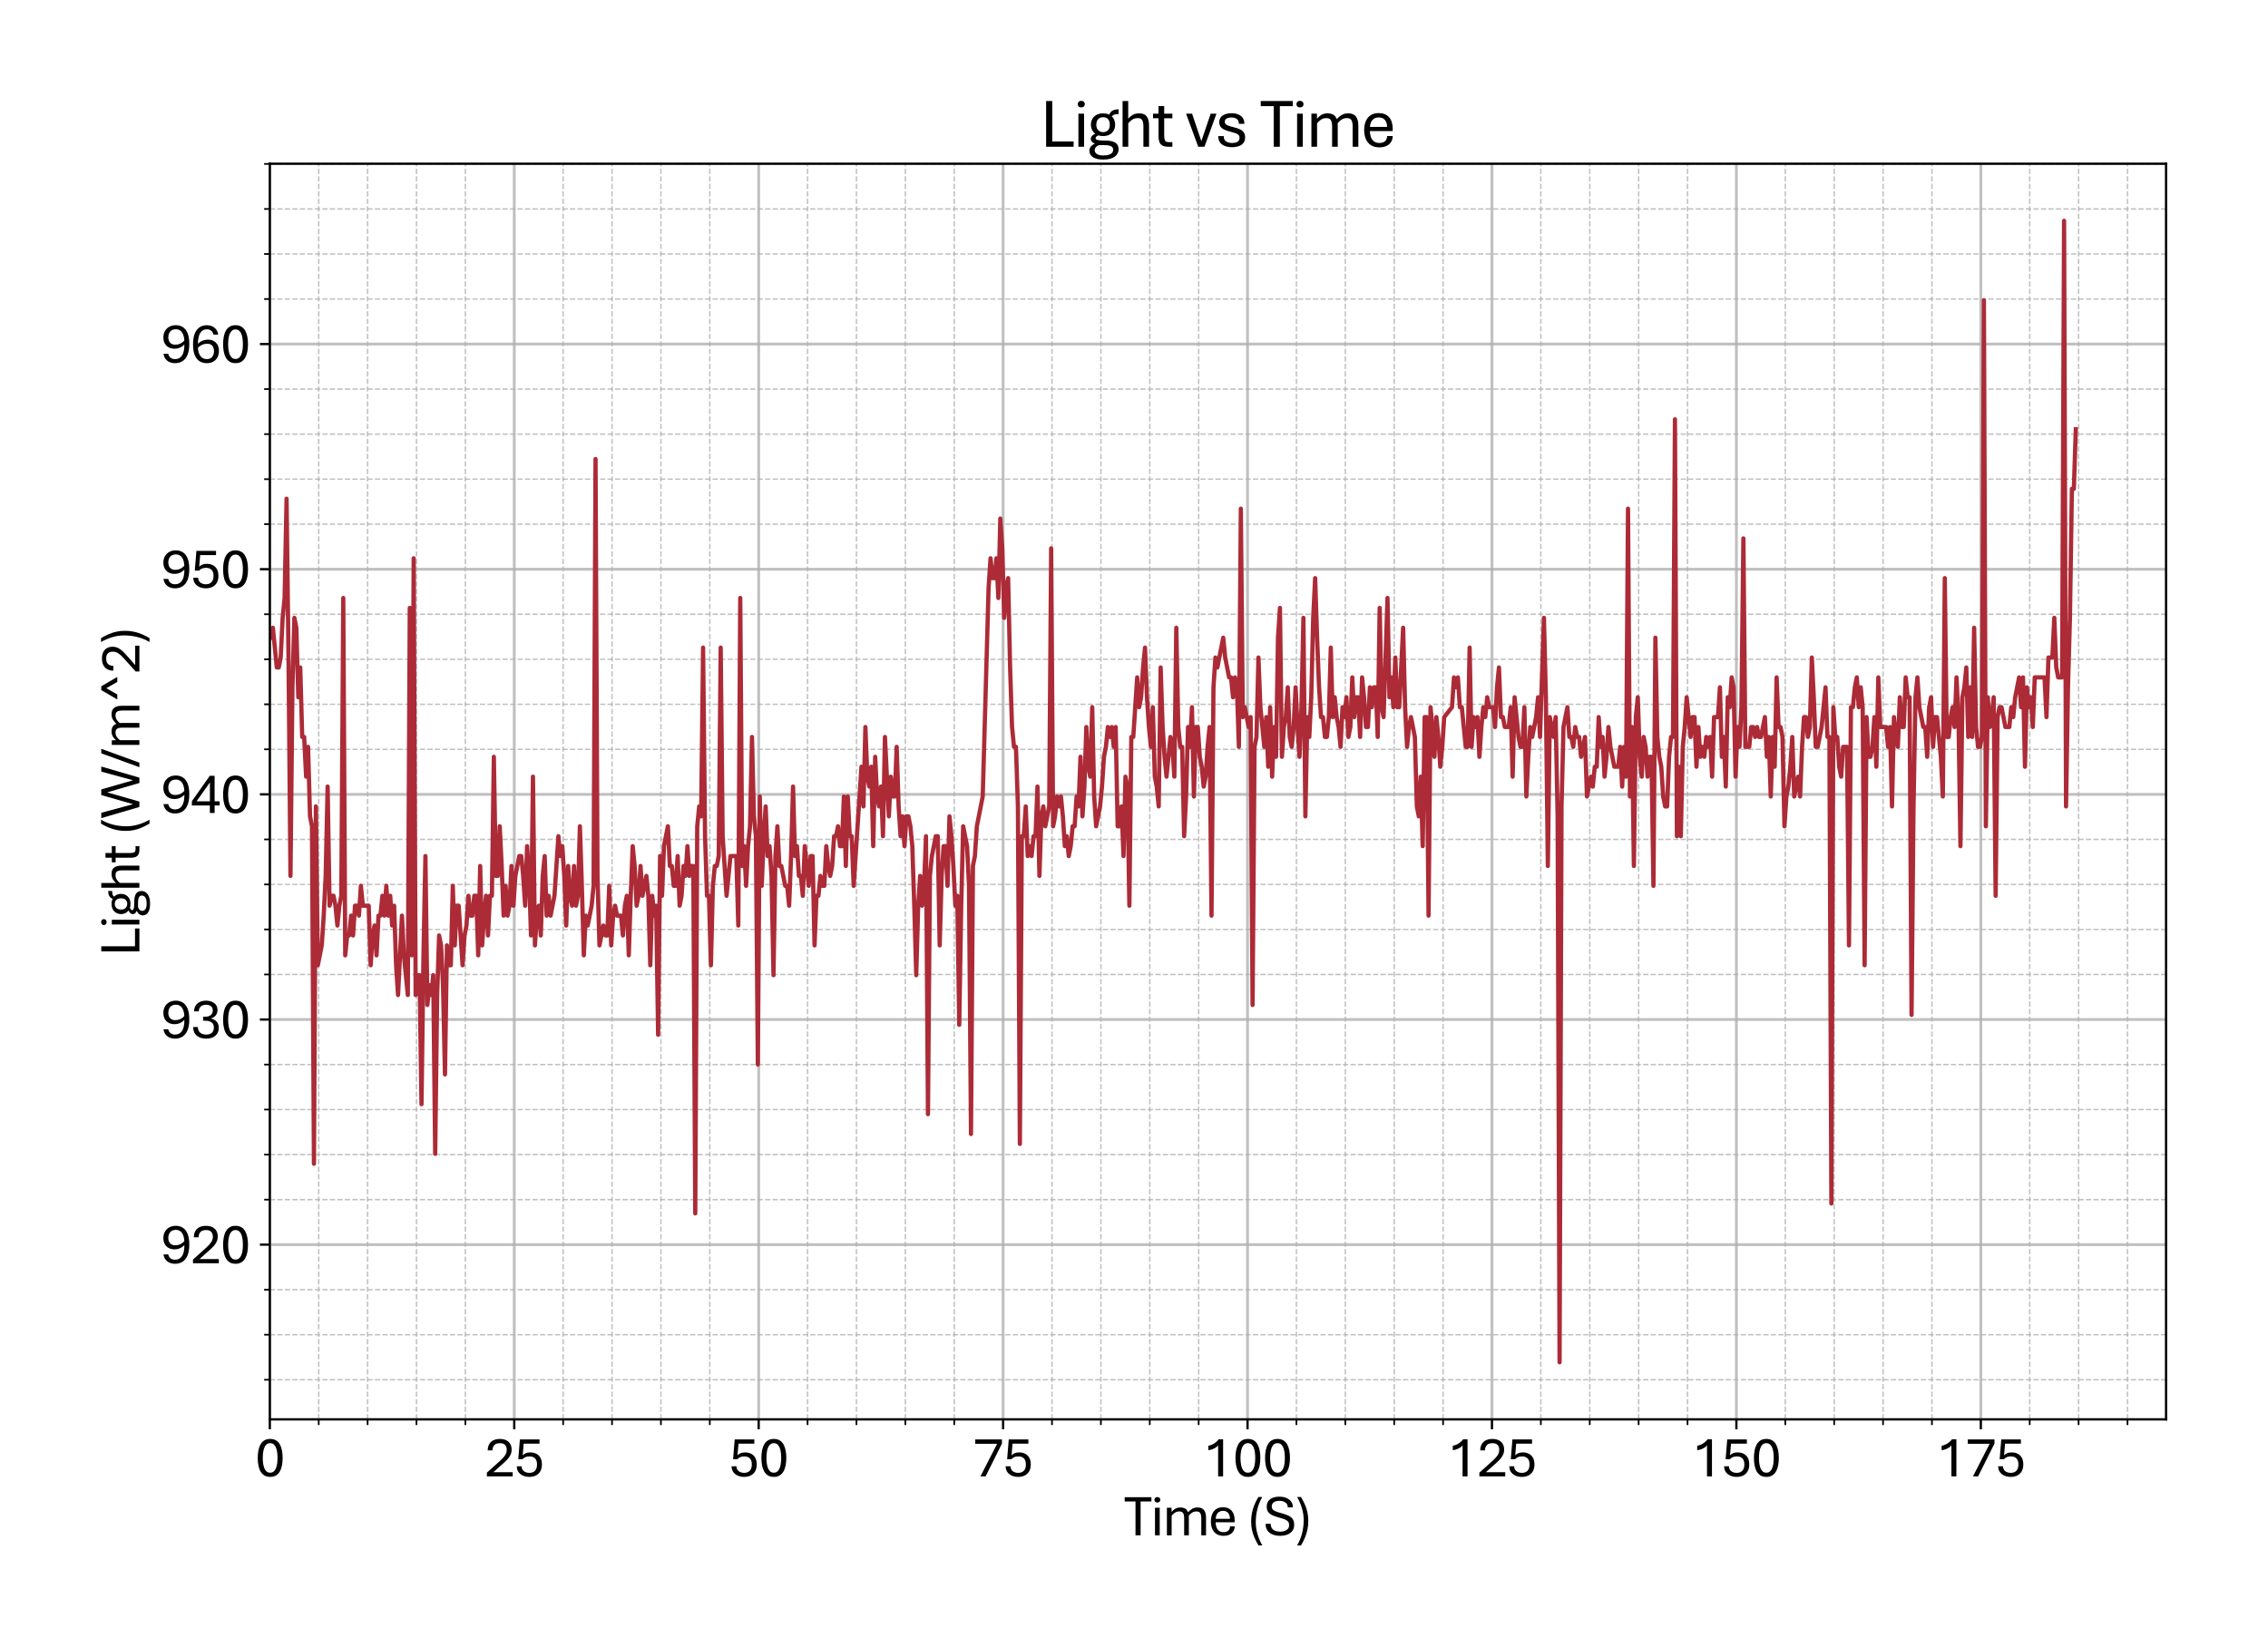 <?xml version="1.0" encoding="utf-8" standalone="no"?>
<!DOCTYPE svg PUBLIC "-//W3C//DTD SVG 1.1//EN"
  "http://www.w3.org/Graphics/SVG/1.1/DTD/svg11.dtd">
<svg xmlns:xlink="http://www.w3.org/1999/xlink" width="800.881pt" height="581.831pt" viewBox="0 0 800.881 581.831" xmlns="http://www.w3.org/2000/svg" version="1.1">
 <defs>
  <style type="text/css">*{stroke-linejoin: round; stroke-linecap: butt}</style>
 </defs>
 <g id="figure_1">
  <g id="patch_1">
   <path d="M 0 581.831 
L 800.881 581.831 
L 800.881 0 
L 0 0 
z
" style="fill: #ffffff"/>
  </g>
  <g id="axes_1">
   <g id="patch_2">
    <path d="M 95.281 501.353 
L 764.881 501.353 
L 764.881 57.833 
L 95.281 57.833 
z
" style="fill: #ffffff"/>
   </g>
   <g id="matplotlib.axis_1">
    <g id="xtick_1">
     <g id="line2d_1">
      <path d="M 95.281 501.353 
L 95.281 57.833 
" clip-path="url(#p219fffa0f5)" style="fill: none; stroke: #b0b0b0; stroke-opacity: 0.8; stroke-linecap: square"/>
     </g>
     <g id="line2d_2">
      <defs>
       <path id="m0329cfe0a5" d="M 0 0 
L 0 3.5 
" style="stroke: #000000; stroke-width: 0.8"/>
      </defs>
      <g>
       <use xlink:href="#m0329cfe0a5" x="95.281" y="501.353" style="stroke: #000000; stroke-width: 0.8"/>
      </g>
     </g>
     <g id="text_1">
      <!-- 0 -->
      <g transform="translate(90.052 521.496) scale(0.2 -0.2)">
       <defs>
        <path id="AptosDisplay-30" d="M 1672 -56 
Q 1291 -56 1028 105 
Q 766 266 605 552 
Q 444 838 372 1216 
Q 300 1594 300 2031 
Q 300 2475 372 2856 
Q 444 3238 605 3525 
Q 766 3813 1028 3973 
Q 1291 4134 1672 4134 
Q 2053 4134 2317 3975 
Q 2581 3816 2742 3527 
Q 2903 3238 2975 2858 
Q 3047 2478 3047 2038 
Q 3047 1597 2975 1217 
Q 2903 838 2742 552 
Q 2581 266 2318 105 
Q 2056 -56 1672 -56 
z
M 1672 409 
Q 1916 409 2073 550 
Q 2231 691 2322 925 
Q 2413 1159 2448 1448 
Q 2484 1738 2484 2038 
Q 2484 2338 2448 2628 
Q 2413 2919 2322 3153 
Q 2231 3388 2073 3527 
Q 1916 3666 1669 3666 
Q 1428 3666 1268 3527 
Q 1109 3388 1020 3153 
Q 931 2919 893 2628 
Q 856 2338 856 2038 
Q 856 1741 893 1450 
Q 931 1159 1020 925 
Q 1109 691 1268 550 
Q 1428 409 1672 409 
z
" transform="scale(0.016)"/>
       </defs>
       <use xlink:href="#AptosDisplay-30"/>
      </g>
     </g>
    </g>
    <g id="xtick_2">
     <g id="line2d_3">
      <path d="M 181.594 501.353 
L 181.594 57.833 
" clip-path="url(#p219fffa0f5)" style="fill: none; stroke: #b0b0b0; stroke-opacity: 0.8; stroke-linecap: square"/>
     </g>
     <g id="line2d_4">
      <g>
       <use xlink:href="#m0329cfe0a5" x="181.594" y="501.353" style="stroke: #000000; stroke-width: 0.8"/>
      </g>
     </g>
     <g id="text_2">
      <!-- 25 -->
      <g transform="translate(171.135 521.496) scale(0.2 -0.2)">
       <defs>
        <path id="AptosDisplay-32" d="M 247 0 
L 247 413 
L 1725 1741 
Q 2100 2081 2269 2351 
Q 2438 2622 2438 2938 
Q 2438 3256 2263 3461 
Q 2088 3666 1691 3666 
Q 1247 3666 1055 3439 
Q 863 3213 863 2869 
L 341 2869 
Q 341 3250 491 3534 
Q 641 3819 941 3975 
Q 1241 4131 1691 4131 
Q 2103 4131 2390 3986 
Q 2678 3841 2828 3578 
Q 2978 3316 2978 2959 
Q 2978 2638 2853 2375 
Q 2728 2113 2517 1883 
Q 2306 1653 2044 1425 
L 959 463 
L 3097 463 
L 3097 0 
L 247 0 
z
" transform="scale(0.016)"/>
        <path id="AptosDisplay-35" d="M 1669 -56 
Q 1278 -56 964 83 
Q 650 222 465 483 
Q 281 744 281 1113 
L 816 1113 
Q 816 778 1055 584 
Q 1294 391 1669 391 
Q 2069 391 2291 625 
Q 2513 859 2513 1319 
Q 2513 1772 2291 1989 
Q 2069 2206 1697 2206 
Q 1409 2206 1223 2123 
Q 1038 2041 916 1894 
L 444 1894 
L 622 4078 
L 2788 4078 
L 2788 3613 
L 1041 3613 
L 931 2322 
Q 1044 2453 1251 2550 
Q 1459 2647 1775 2647 
Q 2131 2647 2420 2506 
Q 2709 2366 2881 2072 
Q 3053 1778 3053 1319 
Q 3053 863 2875 558 
Q 2697 253 2384 98 
Q 2072 -56 1669 -56 
z
" transform="scale(0.016)"/>
       </defs>
       <use xlink:href="#AptosDisplay-32"/>
       <use xlink:href="#AptosDisplay-35" x="52.295"/>
      </g>
     </g>
    </g>
    <g id="xtick_3">
     <g id="line2d_5">
      <path d="M 267.907 501.353 
L 267.907 57.833 
" clip-path="url(#p219fffa0f5)" style="fill: none; stroke: #b0b0b0; stroke-opacity: 0.8; stroke-linecap: square"/>
     </g>
     <g id="line2d_6">
      <g>
       <use xlink:href="#m0329cfe0a5" x="267.907" y="501.353" style="stroke: #000000; stroke-width: 0.8"/>
      </g>
     </g>
     <g id="text_3">
      <!-- 50 -->
      <g transform="translate(257.448 521.496) scale(0.2 -0.2)">
       <use xlink:href="#AptosDisplay-35"/>
       <use xlink:href="#AptosDisplay-30" x="52.295"/>
      </g>
     </g>
    </g>
    <g id="xtick_4">
     <g id="line2d_7">
      <path d="M 354.221 501.353 
L 354.221 57.833 
" clip-path="url(#p219fffa0f5)" style="fill: none; stroke: #b0b0b0; stroke-opacity: 0.8; stroke-linecap: square"/>
     </g>
     <g id="line2d_8">
      <g>
       <use xlink:href="#m0329cfe0a5" x="354.221" y="501.353" style="stroke: #000000; stroke-width: 0.8"/>
      </g>
     </g>
     <g id="text_4">
      <!-- 75 -->
      <g transform="translate(343.761 521.496) scale(0.2 -0.2)">
       <defs>
        <path id="AptosDisplay-37" d="M 766 0 
L 2609 3600 
L 194 3600 
L 194 4078 
L 3141 4078 
L 3141 3622 
L 1334 0 
L 766 0 
z
" transform="scale(0.016)"/>
       </defs>
       <use xlink:href="#AptosDisplay-37"/>
       <use xlink:href="#AptosDisplay-35" x="52.295"/>
      </g>
     </g>
    </g>
    <g id="xtick_5">
     <g id="line2d_9">
      <path d="M 440.534 501.353 
L 440.534 57.833 
" clip-path="url(#p219fffa0f5)" style="fill: none; stroke: #b0b0b0; stroke-opacity: 0.8; stroke-linecap: square"/>
     </g>
     <g id="line2d_10">
      <g>
       <use xlink:href="#m0329cfe0a5" x="440.534" y="501.353" style="stroke: #000000; stroke-width: 0.8"/>
      </g>
     </g>
     <g id="text_5">
      <!-- 100 -->
      <g transform="translate(424.845 521.496) scale(0.2 -0.2)">
       <defs>
        <path id="AptosDisplay-31" d="M 1659 0 
L 1659 3425 
Q 1575 3309 1420 3201 
Q 1266 3094 1052 3009 
Q 838 2925 578 2888 
L 578 3381 
Q 834 3425 1057 3540 
Q 1281 3656 1453 3806 
Q 1625 3956 1719 4094 
L 2206 4094 
L 2206 0 
L 1659 0 
z
" transform="scale(0.016)"/>
       </defs>
       <use xlink:href="#AptosDisplay-31"/>
       <use xlink:href="#AptosDisplay-30" x="52.295"/>
       <use xlink:href="#AptosDisplay-30" x="104.59"/>
      </g>
     </g>
    </g>
    <g id="xtick_6">
     <g id="line2d_11">
      <path d="M 526.847 501.353 
L 526.847 57.833 
" clip-path="url(#p219fffa0f5)" style="fill: none; stroke: #b0b0b0; stroke-opacity: 0.8; stroke-linecap: square"/>
     </g>
     <g id="line2d_12">
      <g>
       <use xlink:href="#m0329cfe0a5" x="526.847" y="501.353" style="stroke: #000000; stroke-width: 0.8"/>
      </g>
     </g>
     <g id="text_6">
      <!-- 125 -->
      <g transform="translate(511.158 521.496) scale(0.2 -0.2)">
       <use xlink:href="#AptosDisplay-31"/>
       <use xlink:href="#AptosDisplay-32" x="52.295"/>
       <use xlink:href="#AptosDisplay-35" x="104.59"/>
      </g>
     </g>
    </g>
    <g id="xtick_7">
     <g id="line2d_13">
      <path d="M 613.16 501.353 
L 613.16 57.833 
" clip-path="url(#p219fffa0f5)" style="fill: none; stroke: #b0b0b0; stroke-opacity: 0.8; stroke-linecap: square"/>
     </g>
     <g id="line2d_14">
      <g>
       <use xlink:href="#m0329cfe0a5" x="613.16" y="501.353" style="stroke: #000000; stroke-width: 0.8"/>
      </g>
     </g>
     <g id="text_7">
      <!-- 150 -->
      <g transform="translate(597.471 521.496) scale(0.2 -0.2)">
       <use xlink:href="#AptosDisplay-31"/>
       <use xlink:href="#AptosDisplay-35" x="52.295"/>
       <use xlink:href="#AptosDisplay-30" x="104.59"/>
      </g>
     </g>
    </g>
    <g id="xtick_8">
     <g id="line2d_15">
      <path d="M 699.473 501.353 
L 699.473 57.833 
" clip-path="url(#p219fffa0f5)" style="fill: none; stroke: #b0b0b0; stroke-opacity: 0.8; stroke-linecap: square"/>
     </g>
     <g id="line2d_16">
      <g>
       <use xlink:href="#m0329cfe0a5" x="699.473" y="501.353" style="stroke: #000000; stroke-width: 0.8"/>
      </g>
     </g>
     <g id="text_8">
      <!-- 175 -->
      <g transform="translate(683.784 521.496) scale(0.2 -0.2)">
       <use xlink:href="#AptosDisplay-31"/>
       <use xlink:href="#AptosDisplay-37" x="52.295"/>
       <use xlink:href="#AptosDisplay-35" x="104.59"/>
      </g>
     </g>
    </g>
    <g id="xtick_9">
     <g id="line2d_17">
      <path d="M 112.544 501.353 
L 112.544 57.833 
" clip-path="url(#p219fffa0f5)" style="fill: none; stroke-dasharray: 1.85,0.8; stroke-dashoffset: 0; stroke: #b0b0b0; stroke-opacity: 0.8; stroke-width: 0.5"/>
     </g>
     <g id="line2d_18">
      <defs>
       <path id="m6060d0cfe9" d="M 0 0 
L 0 2 
" style="stroke: #000000; stroke-width: 0.6"/>
      </defs>
      <g>
       <use xlink:href="#m6060d0cfe9" x="112.544" y="501.353" style="stroke: #000000; stroke-width: 0.6"/>
      </g>
     </g>
    </g>
    <g id="xtick_10">
     <g id="line2d_19">
      <path d="M 129.806 501.353 
L 129.806 57.833 
" clip-path="url(#p219fffa0f5)" style="fill: none; stroke-dasharray: 1.85,0.8; stroke-dashoffset: 0; stroke: #b0b0b0; stroke-opacity: 0.8; stroke-width: 0.5"/>
     </g>
     <g id="line2d_20">
      <g>
       <use xlink:href="#m6060d0cfe9" x="129.806" y="501.353" style="stroke: #000000; stroke-width: 0.6"/>
      </g>
     </g>
    </g>
    <g id="xtick_11">
     <g id="line2d_21">
      <path d="M 147.069 501.353 
L 147.069 57.833 
" clip-path="url(#p219fffa0f5)" style="fill: none; stroke-dasharray: 1.85,0.8; stroke-dashoffset: 0; stroke: #b0b0b0; stroke-opacity: 0.8; stroke-width: 0.5"/>
     </g>
     <g id="line2d_22">
      <g>
       <use xlink:href="#m6060d0cfe9" x="147.069" y="501.353" style="stroke: #000000; stroke-width: 0.6"/>
      </g>
     </g>
    </g>
    <g id="xtick_12">
     <g id="line2d_23">
      <path d="M 164.332 501.353 
L 164.332 57.833 
" clip-path="url(#p219fffa0f5)" style="fill: none; stroke-dasharray: 1.85,0.8; stroke-dashoffset: 0; stroke: #b0b0b0; stroke-opacity: 0.8; stroke-width: 0.5"/>
     </g>
     <g id="line2d_24">
      <g>
       <use xlink:href="#m6060d0cfe9" x="164.332" y="501.353" style="stroke: #000000; stroke-width: 0.6"/>
      </g>
     </g>
    </g>
    <g id="xtick_13">
     <g id="line2d_25">
      <path d="M 198.857 501.353 
L 198.857 57.833 
" clip-path="url(#p219fffa0f5)" style="fill: none; stroke-dasharray: 1.85,0.8; stroke-dashoffset: 0; stroke: #b0b0b0; stroke-opacity: 0.8; stroke-width: 0.5"/>
     </g>
     <g id="line2d_26">
      <g>
       <use xlink:href="#m6060d0cfe9" x="198.857" y="501.353" style="stroke: #000000; stroke-width: 0.6"/>
      </g>
     </g>
    </g>
    <g id="xtick_14">
     <g id="line2d_27">
      <path d="M 216.12 501.353 
L 216.12 57.833 
" clip-path="url(#p219fffa0f5)" style="fill: none; stroke-dasharray: 1.85,0.8; stroke-dashoffset: 0; stroke: #b0b0b0; stroke-opacity: 0.8; stroke-width: 0.5"/>
     </g>
     <g id="line2d_28">
      <g>
       <use xlink:href="#m6060d0cfe9" x="216.12" y="501.353" style="stroke: #000000; stroke-width: 0.6"/>
      </g>
     </g>
    </g>
    <g id="xtick_15">
     <g id="line2d_29">
      <path d="M 233.382 501.353 
L 233.382 57.833 
" clip-path="url(#p219fffa0f5)" style="fill: none; stroke-dasharray: 1.85,0.8; stroke-dashoffset: 0; stroke: #b0b0b0; stroke-opacity: 0.8; stroke-width: 0.5"/>
     </g>
     <g id="line2d_30">
      <g>
       <use xlink:href="#m6060d0cfe9" x="233.382" y="501.353" style="stroke: #000000; stroke-width: 0.6"/>
      </g>
     </g>
    </g>
    <g id="xtick_16">
     <g id="line2d_31">
      <path d="M 250.645 501.353 
L 250.645 57.833 
" clip-path="url(#p219fffa0f5)" style="fill: none; stroke-dasharray: 1.85,0.8; stroke-dashoffset: 0; stroke: #b0b0b0; stroke-opacity: 0.8; stroke-width: 0.5"/>
     </g>
     <g id="line2d_32">
      <g>
       <use xlink:href="#m6060d0cfe9" x="250.645" y="501.353" style="stroke: #000000; stroke-width: 0.6"/>
      </g>
     </g>
    </g>
    <g id="xtick_17">
     <g id="line2d_33">
      <path d="M 285.17 501.353 
L 285.17 57.833 
" clip-path="url(#p219fffa0f5)" style="fill: none; stroke-dasharray: 1.85,0.8; stroke-dashoffset: 0; stroke: #b0b0b0; stroke-opacity: 0.8; stroke-width: 0.5"/>
     </g>
     <g id="line2d_34">
      <g>
       <use xlink:href="#m6060d0cfe9" x="285.17" y="501.353" style="stroke: #000000; stroke-width: 0.6"/>
      </g>
     </g>
    </g>
    <g id="xtick_18">
     <g id="line2d_35">
      <path d="M 302.433 501.353 
L 302.433 57.833 
" clip-path="url(#p219fffa0f5)" style="fill: none; stroke-dasharray: 1.85,0.8; stroke-dashoffset: 0; stroke: #b0b0b0; stroke-opacity: 0.8; stroke-width: 0.5"/>
     </g>
     <g id="line2d_36">
      <g>
       <use xlink:href="#m6060d0cfe9" x="302.433" y="501.353" style="stroke: #000000; stroke-width: 0.6"/>
      </g>
     </g>
    </g>
    <g id="xtick_19">
     <g id="line2d_37">
      <path d="M 319.695 501.353 
L 319.695 57.833 
" clip-path="url(#p219fffa0f5)" style="fill: none; stroke-dasharray: 1.85,0.8; stroke-dashoffset: 0; stroke: #b0b0b0; stroke-opacity: 0.8; stroke-width: 0.5"/>
     </g>
     <g id="line2d_38">
      <g>
       <use xlink:href="#m6060d0cfe9" x="319.695" y="501.353" style="stroke: #000000; stroke-width: 0.6"/>
      </g>
     </g>
    </g>
    <g id="xtick_20">
     <g id="line2d_39">
      <path d="M 336.958 501.353 
L 336.958 57.833 
" clip-path="url(#p219fffa0f5)" style="fill: none; stroke-dasharray: 1.85,0.8; stroke-dashoffset: 0; stroke: #b0b0b0; stroke-opacity: 0.8; stroke-width: 0.5"/>
     </g>
     <g id="line2d_40">
      <g>
       <use xlink:href="#m6060d0cfe9" x="336.958" y="501.353" style="stroke: #000000; stroke-width: 0.6"/>
      </g>
     </g>
    </g>
    <g id="xtick_21">
     <g id="line2d_41">
      <path d="M 371.483 501.353 
L 371.483 57.833 
" clip-path="url(#p219fffa0f5)" style="fill: none; stroke-dasharray: 1.85,0.8; stroke-dashoffset: 0; stroke: #b0b0b0; stroke-opacity: 0.8; stroke-width: 0.5"/>
     </g>
     <g id="line2d_42">
      <g>
       <use xlink:href="#m6060d0cfe9" x="371.483" y="501.353" style="stroke: #000000; stroke-width: 0.6"/>
      </g>
     </g>
    </g>
    <g id="xtick_22">
     <g id="line2d_43">
      <path d="M 388.746 501.353 
L 388.746 57.833 
" clip-path="url(#p219fffa0f5)" style="fill: none; stroke-dasharray: 1.85,0.8; stroke-dashoffset: 0; stroke: #b0b0b0; stroke-opacity: 0.8; stroke-width: 0.5"/>
     </g>
     <g id="line2d_44">
      <g>
       <use xlink:href="#m6060d0cfe9" x="388.746" y="501.353" style="stroke: #000000; stroke-width: 0.6"/>
      </g>
     </g>
    </g>
    <g id="xtick_23">
     <g id="line2d_45">
      <path d="M 406.008 501.353 
L 406.008 57.833 
" clip-path="url(#p219fffa0f5)" style="fill: none; stroke-dasharray: 1.85,0.8; stroke-dashoffset: 0; stroke: #b0b0b0; stroke-opacity: 0.8; stroke-width: 0.5"/>
     </g>
     <g id="line2d_46">
      <g>
       <use xlink:href="#m6060d0cfe9" x="406.008" y="501.353" style="stroke: #000000; stroke-width: 0.6"/>
      </g>
     </g>
    </g>
    <g id="xtick_24">
     <g id="line2d_47">
      <path d="M 423.271 501.353 
L 423.271 57.833 
" clip-path="url(#p219fffa0f5)" style="fill: none; stroke-dasharray: 1.85,0.8; stroke-dashoffset: 0; stroke: #b0b0b0; stroke-opacity: 0.8; stroke-width: 0.5"/>
     </g>
     <g id="line2d_48">
      <g>
       <use xlink:href="#m6060d0cfe9" x="423.271" y="501.353" style="stroke: #000000; stroke-width: 0.6"/>
      </g>
     </g>
    </g>
    <g id="xtick_25">
     <g id="line2d_49">
      <path d="M 457.796 501.353 
L 457.796 57.833 
" clip-path="url(#p219fffa0f5)" style="fill: none; stroke-dasharray: 1.85,0.8; stroke-dashoffset: 0; stroke: #b0b0b0; stroke-opacity: 0.8; stroke-width: 0.5"/>
     </g>
     <g id="line2d_50">
      <g>
       <use xlink:href="#m6060d0cfe9" x="457.796" y="501.353" style="stroke: #000000; stroke-width: 0.6"/>
      </g>
     </g>
    </g>
    <g id="xtick_26">
     <g id="line2d_51">
      <path d="M 475.059 501.353 
L 475.059 57.833 
" clip-path="url(#p219fffa0f5)" style="fill: none; stroke-dasharray: 1.85,0.8; stroke-dashoffset: 0; stroke: #b0b0b0; stroke-opacity: 0.8; stroke-width: 0.5"/>
     </g>
     <g id="line2d_52">
      <g>
       <use xlink:href="#m6060d0cfe9" x="475.059" y="501.353" style="stroke: #000000; stroke-width: 0.6"/>
      </g>
     </g>
    </g>
    <g id="xtick_27">
     <g id="line2d_53">
      <path d="M 492.321 501.353 
L 492.321 57.833 
" clip-path="url(#p219fffa0f5)" style="fill: none; stroke-dasharray: 1.85,0.8; stroke-dashoffset: 0; stroke: #b0b0b0; stroke-opacity: 0.8; stroke-width: 0.5"/>
     </g>
     <g id="line2d_54">
      <g>
       <use xlink:href="#m6060d0cfe9" x="492.321" y="501.353" style="stroke: #000000; stroke-width: 0.6"/>
      </g>
     </g>
    </g>
    <g id="xtick_28">
     <g id="line2d_55">
      <path d="M 509.584 501.353 
L 509.584 57.833 
" clip-path="url(#p219fffa0f5)" style="fill: none; stroke-dasharray: 1.85,0.8; stroke-dashoffset: 0; stroke: #b0b0b0; stroke-opacity: 0.8; stroke-width: 0.5"/>
     </g>
     <g id="line2d_56">
      <g>
       <use xlink:href="#m6060d0cfe9" x="509.584" y="501.353" style="stroke: #000000; stroke-width: 0.6"/>
      </g>
     </g>
    </g>
    <g id="xtick_29">
     <g id="line2d_57">
      <path d="M 544.109 501.353 
L 544.109 57.833 
" clip-path="url(#p219fffa0f5)" style="fill: none; stroke-dasharray: 1.85,0.8; stroke-dashoffset: 0; stroke: #b0b0b0; stroke-opacity: 0.8; stroke-width: 0.5"/>
     </g>
     <g id="line2d_58">
      <g>
       <use xlink:href="#m6060d0cfe9" x="544.109" y="501.353" style="stroke: #000000; stroke-width: 0.6"/>
      </g>
     </g>
    </g>
    <g id="xtick_30">
     <g id="line2d_59">
      <path d="M 561.372 501.353 
L 561.372 57.833 
" clip-path="url(#p219fffa0f5)" style="fill: none; stroke-dasharray: 1.85,0.8; stroke-dashoffset: 0; stroke: #b0b0b0; stroke-opacity: 0.8; stroke-width: 0.5"/>
     </g>
     <g id="line2d_60">
      <g>
       <use xlink:href="#m6060d0cfe9" x="561.372" y="501.353" style="stroke: #000000; stroke-width: 0.6"/>
      </g>
     </g>
    </g>
    <g id="xtick_31">
     <g id="line2d_61">
      <path d="M 578.635 501.353 
L 578.635 57.833 
" clip-path="url(#p219fffa0f5)" style="fill: none; stroke-dasharray: 1.85,0.8; stroke-dashoffset: 0; stroke: #b0b0b0; stroke-opacity: 0.8; stroke-width: 0.5"/>
     </g>
     <g id="line2d_62">
      <g>
       <use xlink:href="#m6060d0cfe9" x="578.635" y="501.353" style="stroke: #000000; stroke-width: 0.6"/>
      </g>
     </g>
    </g>
    <g id="xtick_32">
     <g id="line2d_63">
      <path d="M 595.897 501.353 
L 595.897 57.833 
" clip-path="url(#p219fffa0f5)" style="fill: none; stroke-dasharray: 1.85,0.8; stroke-dashoffset: 0; stroke: #b0b0b0; stroke-opacity: 0.8; stroke-width: 0.5"/>
     </g>
     <g id="line2d_64">
      <g>
       <use xlink:href="#m6060d0cfe9" x="595.897" y="501.353" style="stroke: #000000; stroke-width: 0.6"/>
      </g>
     </g>
    </g>
    <g id="xtick_33">
     <g id="line2d_65">
      <path d="M 630.422 501.353 
L 630.422 57.833 
" clip-path="url(#p219fffa0f5)" style="fill: none; stroke-dasharray: 1.85,0.8; stroke-dashoffset: 0; stroke: #b0b0b0; stroke-opacity: 0.8; stroke-width: 0.5"/>
     </g>
     <g id="line2d_66">
      <g>
       <use xlink:href="#m6060d0cfe9" x="630.422" y="501.353" style="stroke: #000000; stroke-width: 0.6"/>
      </g>
     </g>
    </g>
    <g id="xtick_34">
     <g id="line2d_67">
      <path d="M 647.685 501.353 
L 647.685 57.833 
" clip-path="url(#p219fffa0f5)" style="fill: none; stroke-dasharray: 1.85,0.8; stroke-dashoffset: 0; stroke: #b0b0b0; stroke-opacity: 0.8; stroke-width: 0.5"/>
     </g>
     <g id="line2d_68">
      <g>
       <use xlink:href="#m6060d0cfe9" x="647.685" y="501.353" style="stroke: #000000; stroke-width: 0.6"/>
      </g>
     </g>
    </g>
    <g id="xtick_35">
     <g id="line2d_69">
      <path d="M 664.948 501.353 
L 664.948 57.833 
" clip-path="url(#p219fffa0f5)" style="fill: none; stroke-dasharray: 1.85,0.8; stroke-dashoffset: 0; stroke: #b0b0b0; stroke-opacity: 0.8; stroke-width: 0.5"/>
     </g>
     <g id="line2d_70">
      <g>
       <use xlink:href="#m6060d0cfe9" x="664.948" y="501.353" style="stroke: #000000; stroke-width: 0.6"/>
      </g>
     </g>
    </g>
    <g id="xtick_36">
     <g id="line2d_71">
      <path d="M 682.21 501.353 
L 682.21 57.833 
" clip-path="url(#p219fffa0f5)" style="fill: none; stroke-dasharray: 1.85,0.8; stroke-dashoffset: 0; stroke: #b0b0b0; stroke-opacity: 0.8; stroke-width: 0.5"/>
     </g>
     <g id="line2d_72">
      <g>
       <use xlink:href="#m6060d0cfe9" x="682.21" y="501.353" style="stroke: #000000; stroke-width: 0.6"/>
      </g>
     </g>
    </g>
    <g id="xtick_37">
     <g id="line2d_73">
      <path d="M 716.735 501.353 
L 716.735 57.833 
" clip-path="url(#p219fffa0f5)" style="fill: none; stroke-dasharray: 1.85,0.8; stroke-dashoffset: 0; stroke: #b0b0b0; stroke-opacity: 0.8; stroke-width: 0.5"/>
     </g>
     <g id="line2d_74">
      <g>
       <use xlink:href="#m6060d0cfe9" x="716.735" y="501.353" style="stroke: #000000; stroke-width: 0.6"/>
      </g>
     </g>
    </g>
    <g id="xtick_38">
     <g id="line2d_75">
      <path d="M 733.998 501.353 
L 733.998 57.833 
" clip-path="url(#p219fffa0f5)" style="fill: none; stroke-dasharray: 1.85,0.8; stroke-dashoffset: 0; stroke: #b0b0b0; stroke-opacity: 0.8; stroke-width: 0.5"/>
     </g>
     <g id="line2d_76">
      <g>
       <use xlink:href="#m6060d0cfe9" x="733.998" y="501.353" style="stroke: #000000; stroke-width: 0.6"/>
      </g>
     </g>
    </g>
    <g id="xtick_39">
     <g id="line2d_77">
      <path d="M 751.261 501.353 
L 751.261 57.833 
" clip-path="url(#p219fffa0f5)" style="fill: none; stroke-dasharray: 1.85,0.8; stroke-dashoffset: 0; stroke: #b0b0b0; stroke-opacity: 0.8; stroke-width: 0.5"/>
     </g>
     <g id="line2d_78">
      <g>
       <use xlink:href="#m6060d0cfe9" x="751.261" y="501.353" style="stroke: #000000; stroke-width: 0.6"/>
      </g>
     </g>
    </g>
    <g id="text_9">
     <!-- Time (S) -->
     <g transform="translate(396.991 542.306) scale(0.2 -0.2)">
      <defs>
       <path id="AptosDisplay-54" d="M 1244 0 
L 1244 3734 
L 50 3734 
L 50 4206 
L 2997 4206 
L 2997 3734 
L 1806 3734 
L 1806 0 
L 1244 0 
z
" transform="scale(0.016)"/>
       <path id="AptosDisplay-69" d="M 413 0 
L 413 3044 
L 934 3044 
L 934 0 
L 413 0 
z
M 675 3616 
Q 525 3616 437 3702 
Q 350 3788 350 3919 
Q 350 4050 437 4136 
Q 525 4222 675 4222 
Q 822 4222 912 4136 
Q 1003 4050 1003 3919 
Q 1003 3788 912 3702 
Q 822 3616 675 3616 
z
" transform="scale(0.016)"/>
       <path id="AptosDisplay-6d" d="M 413 0 
L 413 3044 
L 919 3044 
L 931 2575 
Q 1063 2756 1303 2914 
Q 1544 3072 1903 3072 
Q 2403 3072 2618 2778 
Q 2834 2484 2834 1963 
L 2834 0 
L 2316 0 
L 2316 1891 
Q 2316 2106 2275 2275 
Q 2234 2444 2120 2539 
Q 2006 2634 1788 2634 
Q 1488 2634 1277 2482 
Q 1066 2331 934 2156 
L 934 0 
L 413 0 
z
M 4206 0 
L 4206 1891 
Q 4206 2106 4164 2275 
Q 4122 2444 4009 2539 
Q 3897 2634 3681 2634 
Q 3381 2634 3165 2484 
Q 2950 2334 2822 2159 
L 2744 2544 
Q 2916 2741 3175 2906 
Q 3434 3072 3800 3072 
Q 4291 3072 4509 2778 
Q 4728 2484 4728 1963 
L 4728 0 
L 4206 0 
z
" transform="scale(0.016)"/>
       <path id="AptosDisplay-65" d="M 1663 -56 
Q 1188 -56 878 151 
Q 569 359 417 717 
Q 266 1075 266 1522 
Q 266 1988 412 2342 
Q 559 2697 857 2897 
Q 1156 3097 1606 3097 
Q 2209 3097 2550 2722 
Q 2891 2347 2891 1644 
Q 2891 1597 2889 1533 
Q 2888 1469 2881 1441 
L 791 1441 
Q 794 1144 881 895 
Q 969 647 1161 497 
Q 1353 347 1663 347 
Q 1997 347 2183 511 
Q 2369 675 2378 984 
L 2894 984 
Q 2884 663 2732 430 
Q 2581 197 2309 70 
Q 2038 -56 1663 -56 
z
M 794 1822 
L 2375 1822 
Q 2366 2247 2166 2472 
Q 1966 2697 1606 2697 
Q 1241 2697 1036 2473 
Q 831 2250 794 1822 
z
" transform="scale(0.016)"/>
       <path id="AptosDisplay-20" transform="scale(0.016)"/>
       <path id="AptosDisplay-28" d="M 1219 -1116 
Q 969 -678 787 -267 
Q 606 144 511 581 
Q 416 1019 416 1528 
Q 416 2028 509 2486 
Q 603 2944 783 3378 
Q 963 3813 1219 4231 
L 1647 4231 
Q 1278 3600 1101 2886 
Q 925 2172 925 1428 
Q 925 766 1125 103 
Q 1325 -559 1647 -1116 
L 1219 -1116 
z
" transform="scale(0.016)"/>
       <path id="AptosDisplay-53" d="M 1778 -56 
Q 1328 -56 962 81 
Q 597 219 384 512 
Q 172 806 172 1275 
L 734 1275 
Q 738 941 883 750 
Q 1028 559 1267 481 
Q 1506 403 1794 403 
Q 2063 403 2283 483 
Q 2503 563 2634 723 
Q 2766 884 2766 1134 
Q 2766 1356 2662 1497 
Q 2559 1638 2321 1742 
Q 2084 1847 1678 1950 
Q 1203 2075 897 2223 
Q 591 2372 442 2594 
Q 294 2816 294 3156 
Q 294 3516 462 3761 
Q 631 4006 945 4134 
Q 1259 4263 1697 4263 
Q 2103 4263 2440 4131 
Q 2778 4000 2979 3737 
Q 3181 3475 3181 3084 
L 2616 3084 
Q 2622 3441 2356 3623 
Q 2091 3806 1700 3806 
Q 1300 3806 1073 3645 
Q 847 3484 847 3175 
Q 847 2991 944 2867 
Q 1041 2744 1280 2644 
Q 1519 2544 1941 2434 
Q 2428 2303 2731 2153 
Q 3034 2003 3178 1768 
Q 3322 1534 3322 1153 
Q 3322 747 3117 480 
Q 2913 213 2564 78 
Q 2216 -56 1778 -56 
z
" transform="scale(0.016)"/>
       <path id="AptosDisplay-29" d="M 234 -1116 
Q 609 -481 786 233 
Q 963 947 963 1694 
Q 963 2356 759 3015 
Q 556 3675 234 4231 
L 663 4231 
Q 919 3800 1098 3389 
Q 1278 2978 1373 2540 
Q 1469 2103 1469 1594 
Q 1469 1094 1375 634 
Q 1281 175 1100 -259 
Q 919 -694 663 -1116 
L 234 -1116 
z
" transform="scale(0.016)"/>
      </defs>
      <use xlink:href="#AptosDisplay-54"/>
      <use xlink:href="#AptosDisplay-69" x="47.705"/>
      <use xlink:href="#AptosDisplay-6d" x="68.75"/>
      <use xlink:href="#AptosDisplay-65" x="148.73"/>
      <use xlink:href="#AptosDisplay-20" x="198.145"/>
      <use xlink:href="#AptosDisplay-28" x="217.432"/>
      <use xlink:href="#AptosDisplay-53" x="246.875"/>
      <use xlink:href="#AptosDisplay-29" x="301.465"/>
     </g>
    </g>
   </g>
   <g id="matplotlib.axis_2">
    <g id="ytick_1">
     <g id="line2d_79">
      <path d="M 95.281 439.646 
L 764.881 439.646 
" clip-path="url(#p219fffa0f5)" style="fill: none; stroke: #b0b0b0; stroke-opacity: 0.8; stroke-linecap: square"/>
     </g>
     <g id="line2d_80">
      <defs>
       <path id="m3f3343904f" d="M 0 0 
L -3.5 0 
" style="stroke: #000000; stroke-width: 0.8"/>
      </defs>
      <g>
       <use xlink:href="#m3f3343904f" x="95.281" y="439.646" style="stroke: #000000; stroke-width: 0.8"/>
      </g>
     </g>
     <g id="text_10">
      <!-- 920 -->
      <g transform="translate(56.903 446.218) scale(0.2 -0.2)">
       <defs>
        <path id="AptosDisplay-39" d="M 1547 -56 
Q 1200 -56 926 64 
Q 653 184 481 415 
Q 309 647 256 978 
L 788 978 
Q 834 713 1029 552 
Q 1225 391 1547 391 
Q 2022 391 2294 778 
Q 2566 1166 2566 2019 
L 2566 2197 
Q 2566 2753 2439 3079 
Q 2313 3406 2102 3547 
Q 1891 3688 1634 3688 
Q 1206 3688 998 3433 
Q 791 3178 791 2800 
Q 791 2422 991 2203 
Q 1191 1984 1547 1984 
Q 1831 1984 2045 2071 
Q 2259 2159 2417 2300 
Q 2575 2441 2681 2594 
L 2731 2209 
Q 2609 2038 2432 1884 
Q 2256 1731 2020 1634 
Q 1784 1538 1484 1538 
Q 1122 1538 842 1683 
Q 563 1828 405 2108 
Q 247 2388 247 2784 
Q 247 3175 414 3479 
Q 581 3784 892 3959 
Q 1203 4134 1631 4134 
Q 2056 4134 2389 3926 
Q 2722 3719 2914 3262 
Q 3106 2806 3106 2066 
Q 3106 1338 2912 869 
Q 2719 400 2369 172 
Q 2019 -56 1547 -56 
z
" transform="scale(0.016)"/>
       </defs>
       <use xlink:href="#AptosDisplay-39"/>
       <use xlink:href="#AptosDisplay-32" x="52.295"/>
       <use xlink:href="#AptosDisplay-30" x="104.59"/>
      </g>
     </g>
    </g>
    <g id="ytick_2">
     <g id="line2d_81">
      <path d="M 95.281 360.116 
L 764.881 360.116 
" clip-path="url(#p219fffa0f5)" style="fill: none; stroke: #b0b0b0; stroke-opacity: 0.8; stroke-linecap: square"/>
     </g>
     <g id="line2d_82">
      <g>
       <use xlink:href="#m3f3343904f" x="95.281" y="360.116" style="stroke: #000000; stroke-width: 0.8"/>
      </g>
     </g>
     <g id="text_11">
      <!-- 930 -->
      <g transform="translate(56.903 366.688) scale(0.2 -0.2)">
       <defs>
        <path id="AptosDisplay-33" d="M 1700 -56 
Q 1047 -56 655 275 
Q 263 606 263 1225 
L 781 1225 
Q 781 844 1023 617 
Q 1266 391 1697 391 
Q 2094 391 2322 581 
Q 2550 772 2550 1172 
Q 2550 1556 2297 1737 
Q 2044 1919 1609 1919 
L 1366 1919 
L 1366 2363 
L 1622 2363 
Q 2013 2363 2222 2555 
Q 2431 2747 2431 3066 
Q 2431 3372 2226 3526 
Q 2022 3681 1684 3681 
Q 1306 3681 1095 3481 
Q 884 3281 891 2956 
L 372 2956 
Q 372 3319 536 3583 
Q 700 3847 995 3990 
Q 1291 4134 1681 4134 
Q 2031 4134 2318 4017 
Q 2606 3900 2778 3670 
Q 2950 3441 2950 3097 
Q 2950 2738 2745 2498 
Q 2541 2259 2206 2166 
Q 2591 2097 2841 1836 
Q 3091 1575 3091 1150 
Q 3091 763 2916 494 
Q 2741 225 2428 84 
Q 2116 -56 1700 -56 
z
" transform="scale(0.016)"/>
       </defs>
       <use xlink:href="#AptosDisplay-39"/>
       <use xlink:href="#AptosDisplay-33" x="52.295"/>
       <use xlink:href="#AptosDisplay-30" x="104.59"/>
      </g>
     </g>
    </g>
    <g id="ytick_3">
     <g id="line2d_83">
      <path d="M 95.281 280.587 
L 764.881 280.587 
" clip-path="url(#p219fffa0f5)" style="fill: none; stroke: #b0b0b0; stroke-opacity: 0.8; stroke-linecap: square"/>
     </g>
     <g id="line2d_84">
      <g>
       <use xlink:href="#m3f3343904f" x="95.281" y="280.587" style="stroke: #000000; stroke-width: 0.8"/>
      </g>
     </g>
     <g id="text_12">
      <!-- 940 -->
      <g transform="translate(56.903 287.158) scale(0.2 -0.2)">
       <defs>
        <path id="AptosDisplay-34" d="M 2106 0 
L 2106 825 
L 125 825 
L 125 1297 
L 2100 4103 
L 2631 4103 
L 2631 1284 
L 3191 1284 
L 3191 825 
L 2631 825 
L 2631 0 
L 2106 0 
z
M 638 1284 
L 2113 1284 
L 2113 3369 
L 638 1284 
z
" transform="scale(0.016)"/>
       </defs>
       <use xlink:href="#AptosDisplay-39"/>
       <use xlink:href="#AptosDisplay-34" x="52.295"/>
       <use xlink:href="#AptosDisplay-30" x="104.59"/>
      </g>
     </g>
    </g>
    <g id="ytick_4">
     <g id="line2d_85">
      <path d="M 95.281 201.057 
L 764.881 201.057 
" clip-path="url(#p219fffa0f5)" style="fill: none; stroke: #b0b0b0; stroke-opacity: 0.8; stroke-linecap: square"/>
     </g>
     <g id="line2d_86">
      <g>
       <use xlink:href="#m3f3343904f" x="95.281" y="201.057" style="stroke: #000000; stroke-width: 0.8"/>
      </g>
     </g>
     <g id="text_13">
      <!-- 950 -->
      <g transform="translate(56.903 207.629) scale(0.2 -0.2)">
       <use xlink:href="#AptosDisplay-39"/>
       <use xlink:href="#AptosDisplay-35" x="52.295"/>
       <use xlink:href="#AptosDisplay-30" x="104.59"/>
      </g>
     </g>
    </g>
    <g id="ytick_5">
     <g id="line2d_87">
      <path d="M 95.281 121.527 
L 764.881 121.527 
" clip-path="url(#p219fffa0f5)" style="fill: none; stroke: #b0b0b0; stroke-opacity: 0.8; stroke-linecap: square"/>
     </g>
     <g id="line2d_88">
      <g>
       <use xlink:href="#m3f3343904f" x="95.281" y="121.527" style="stroke: #000000; stroke-width: 0.8"/>
      </g>
     </g>
     <g id="text_14">
      <!-- 960 -->
      <g transform="translate(56.903 128.099) scale(0.2 -0.2)">
       <defs>
        <path id="AptosDisplay-36" d="M 1759 -56 
Q 1325 -56 984 151 
Q 644 359 447 815 
Q 250 1272 250 2013 
Q 250 2738 439 3206 
Q 628 3675 968 3903 
Q 1309 4131 1759 4131 
Q 2253 4131 2595 3875 
Q 2938 3619 3034 3097 
L 2503 3097 
Q 2441 3388 2250 3534 
Q 2059 3681 1759 3681 
Q 1306 3681 1047 3279 
Q 788 2878 788 2013 
L 788 1850 
Q 788 1313 922 992 
Q 1056 672 1279 531 
Q 1503 391 1763 391 
Q 2175 391 2369 644 
Q 2563 897 2563 1272 
Q 2563 1650 2373 1869 
Q 2184 2088 1838 2088 
Q 1422 2088 1114 1897 
Q 806 1706 644 1456 
L 597 1856 
Q 728 2047 922 2201 
Q 1116 2356 1362 2447 
Q 1609 2538 1909 2538 
Q 2253 2538 2523 2395 
Q 2794 2253 2951 1975 
Q 3109 1697 3109 1291 
Q 3109 897 2951 592 
Q 2794 288 2492 116 
Q 2191 -56 1759 -56 
z
" transform="scale(0.016)"/>
       </defs>
       <use xlink:href="#AptosDisplay-39"/>
       <use xlink:href="#AptosDisplay-36" x="52.295"/>
       <use xlink:href="#AptosDisplay-30" x="104.59"/>
      </g>
     </g>
    </g>
    <g id="ytick_6">
     <g id="line2d_89">
      <path d="M 95.281 487.364 
L 764.881 487.364 
" clip-path="url(#p219fffa0f5)" style="fill: none; stroke-dasharray: 1.85,0.8; stroke-dashoffset: 0; stroke: #b0b0b0; stroke-opacity: 0.8; stroke-width: 0.5"/>
     </g>
     <g id="line2d_90">
      <defs>
       <path id="m74cee4b126" d="M 0 0 
L -2 0 
" style="stroke: #000000; stroke-width: 0.6"/>
      </defs>
      <g>
       <use xlink:href="#m74cee4b126" x="95.281" y="487.364" style="stroke: #000000; stroke-width: 0.6"/>
      </g>
     </g>
    </g>
    <g id="ytick_7">
     <g id="line2d_91">
      <path d="M 95.281 471.458 
L 764.881 471.458 
" clip-path="url(#p219fffa0f5)" style="fill: none; stroke-dasharray: 1.85,0.8; stroke-dashoffset: 0; stroke: #b0b0b0; stroke-opacity: 0.8; stroke-width: 0.5"/>
     </g>
     <g id="line2d_92">
      <g>
       <use xlink:href="#m74cee4b126" x="95.281" y="471.458" style="stroke: #000000; stroke-width: 0.6"/>
      </g>
     </g>
    </g>
    <g id="ytick_8">
     <g id="line2d_93">
      <path d="M 95.281 455.552 
L 764.881 455.552 
" clip-path="url(#p219fffa0f5)" style="fill: none; stroke-dasharray: 1.85,0.8; stroke-dashoffset: 0; stroke: #b0b0b0; stroke-opacity: 0.8; stroke-width: 0.5"/>
     </g>
     <g id="line2d_94">
      <g>
       <use xlink:href="#m74cee4b126" x="95.281" y="455.552" style="stroke: #000000; stroke-width: 0.6"/>
      </g>
     </g>
    </g>
    <g id="ytick_9">
     <g id="line2d_95">
      <path d="M 95.281 423.74 
L 764.881 423.74 
" clip-path="url(#p219fffa0f5)" style="fill: none; stroke-dasharray: 1.85,0.8; stroke-dashoffset: 0; stroke: #b0b0b0; stroke-opacity: 0.8; stroke-width: 0.5"/>
     </g>
     <g id="line2d_96">
      <g>
       <use xlink:href="#m74cee4b126" x="95.281" y="423.74" style="stroke: #000000; stroke-width: 0.6"/>
      </g>
     </g>
    </g>
    <g id="ytick_10">
     <g id="line2d_97">
      <path d="M 95.281 407.834 
L 764.881 407.834 
" clip-path="url(#p219fffa0f5)" style="fill: none; stroke-dasharray: 1.85,0.8; stroke-dashoffset: 0; stroke: #b0b0b0; stroke-opacity: 0.8; stroke-width: 0.5"/>
     </g>
     <g id="line2d_98">
      <g>
       <use xlink:href="#m74cee4b126" x="95.281" y="407.834" style="stroke: #000000; stroke-width: 0.6"/>
      </g>
     </g>
    </g>
    <g id="ytick_11">
     <g id="line2d_99">
      <path d="M 95.281 391.928 
L 764.881 391.928 
" clip-path="url(#p219fffa0f5)" style="fill: none; stroke-dasharray: 1.85,0.8; stroke-dashoffset: 0; stroke: #b0b0b0; stroke-opacity: 0.8; stroke-width: 0.5"/>
     </g>
     <g id="line2d_100">
      <g>
       <use xlink:href="#m74cee4b126" x="95.281" y="391.928" style="stroke: #000000; stroke-width: 0.6"/>
      </g>
     </g>
    </g>
    <g id="ytick_12">
     <g id="line2d_101">
      <path d="M 95.281 376.022 
L 764.881 376.022 
" clip-path="url(#p219fffa0f5)" style="fill: none; stroke-dasharray: 1.85,0.8; stroke-dashoffset: 0; stroke: #b0b0b0; stroke-opacity: 0.8; stroke-width: 0.5"/>
     </g>
     <g id="line2d_102">
      <g>
       <use xlink:href="#m74cee4b126" x="95.281" y="376.022" style="stroke: #000000; stroke-width: 0.6"/>
      </g>
     </g>
    </g>
    <g id="ytick_13">
     <g id="line2d_103">
      <path d="M 95.281 344.21 
L 764.881 344.21 
" clip-path="url(#p219fffa0f5)" style="fill: none; stroke-dasharray: 1.85,0.8; stroke-dashoffset: 0; stroke: #b0b0b0; stroke-opacity: 0.8; stroke-width: 0.5"/>
     </g>
     <g id="line2d_104">
      <g>
       <use xlink:href="#m74cee4b126" x="95.281" y="344.21" style="stroke: #000000; stroke-width: 0.6"/>
      </g>
     </g>
    </g>
    <g id="ytick_14">
     <g id="line2d_105">
      <path d="M 95.281 328.304 
L 764.881 328.304 
" clip-path="url(#p219fffa0f5)" style="fill: none; stroke-dasharray: 1.85,0.8; stroke-dashoffset: 0; stroke: #b0b0b0; stroke-opacity: 0.8; stroke-width: 0.5"/>
     </g>
     <g id="line2d_106">
      <g>
       <use xlink:href="#m74cee4b126" x="95.281" y="328.304" style="stroke: #000000; stroke-width: 0.6"/>
      </g>
     </g>
    </g>
    <g id="ytick_15">
     <g id="line2d_107">
      <path d="M 95.281 312.399 
L 764.881 312.399 
" clip-path="url(#p219fffa0f5)" style="fill: none; stroke-dasharray: 1.85,0.8; stroke-dashoffset: 0; stroke: #b0b0b0; stroke-opacity: 0.8; stroke-width: 0.5"/>
     </g>
     <g id="line2d_108">
      <g>
       <use xlink:href="#m74cee4b126" x="95.281" y="312.399" style="stroke: #000000; stroke-width: 0.6"/>
      </g>
     </g>
    </g>
    <g id="ytick_16">
     <g id="line2d_109">
      <path d="M 95.281 296.493 
L 764.881 296.493 
" clip-path="url(#p219fffa0f5)" style="fill: none; stroke-dasharray: 1.85,0.8; stroke-dashoffset: 0; stroke: #b0b0b0; stroke-opacity: 0.8; stroke-width: 0.5"/>
     </g>
     <g id="line2d_110">
      <g>
       <use xlink:href="#m74cee4b126" x="95.281" y="296.493" style="stroke: #000000; stroke-width: 0.6"/>
      </g>
     </g>
    </g>
    <g id="ytick_17">
     <g id="line2d_111">
      <path d="M 95.281 264.681 
L 764.881 264.681 
" clip-path="url(#p219fffa0f5)" style="fill: none; stroke-dasharray: 1.85,0.8; stroke-dashoffset: 0; stroke: #b0b0b0; stroke-opacity: 0.8; stroke-width: 0.5"/>
     </g>
     <g id="line2d_112">
      <g>
       <use xlink:href="#m74cee4b126" x="95.281" y="264.681" style="stroke: #000000; stroke-width: 0.6"/>
      </g>
     </g>
    </g>
    <g id="ytick_18">
     <g id="line2d_113">
      <path d="M 95.281 248.775 
L 764.881 248.775 
" clip-path="url(#p219fffa0f5)" style="fill: none; stroke-dasharray: 1.85,0.8; stroke-dashoffset: 0; stroke: #b0b0b0; stroke-opacity: 0.8; stroke-width: 0.5"/>
     </g>
     <g id="line2d_114">
      <g>
       <use xlink:href="#m74cee4b126" x="95.281" y="248.775" style="stroke: #000000; stroke-width: 0.6"/>
      </g>
     </g>
    </g>
    <g id="ytick_19">
     <g id="line2d_115">
      <path d="M 95.281 232.869 
L 764.881 232.869 
" clip-path="url(#p219fffa0f5)" style="fill: none; stroke-dasharray: 1.85,0.8; stroke-dashoffset: 0; stroke: #b0b0b0; stroke-opacity: 0.8; stroke-width: 0.5"/>
     </g>
     <g id="line2d_116">
      <g>
       <use xlink:href="#m74cee4b126" x="95.281" y="232.869" style="stroke: #000000; stroke-width: 0.6"/>
      </g>
     </g>
    </g>
    <g id="ytick_20">
     <g id="line2d_117">
      <path d="M 95.281 216.963 
L 764.881 216.963 
" clip-path="url(#p219fffa0f5)" style="fill: none; stroke-dasharray: 1.85,0.8; stroke-dashoffset: 0; stroke: #b0b0b0; stroke-opacity: 0.8; stroke-width: 0.5"/>
     </g>
     <g id="line2d_118">
      <g>
       <use xlink:href="#m74cee4b126" x="95.281" y="216.963" style="stroke: #000000; stroke-width: 0.6"/>
      </g>
     </g>
    </g>
    <g id="ytick_21">
     <g id="line2d_119">
      <path d="M 95.281 185.151 
L 764.881 185.151 
" clip-path="url(#p219fffa0f5)" style="fill: none; stroke-dasharray: 1.85,0.8; stroke-dashoffset: 0; stroke: #b0b0b0; stroke-opacity: 0.8; stroke-width: 0.5"/>
     </g>
     <g id="line2d_120">
      <g>
       <use xlink:href="#m74cee4b126" x="95.281" y="185.151" style="stroke: #000000; stroke-width: 0.6"/>
      </g>
     </g>
    </g>
    <g id="ytick_22">
     <g id="line2d_121">
      <path d="M 95.281 169.245 
L 764.881 169.245 
" clip-path="url(#p219fffa0f5)" style="fill: none; stroke-dasharray: 1.85,0.8; stroke-dashoffset: 0; stroke: #b0b0b0; stroke-opacity: 0.8; stroke-width: 0.5"/>
     </g>
     <g id="line2d_122">
      <g>
       <use xlink:href="#m74cee4b126" x="95.281" y="169.245" style="stroke: #000000; stroke-width: 0.6"/>
      </g>
     </g>
    </g>
    <g id="ytick_23">
     <g id="line2d_123">
      <path d="M 95.281 153.339 
L 764.881 153.339 
" clip-path="url(#p219fffa0f5)" style="fill: none; stroke-dasharray: 1.85,0.8; stroke-dashoffset: 0; stroke: #b0b0b0; stroke-opacity: 0.8; stroke-width: 0.5"/>
     </g>
     <g id="line2d_124">
      <g>
       <use xlink:href="#m74cee4b126" x="95.281" y="153.339" style="stroke: #000000; stroke-width: 0.6"/>
      </g>
     </g>
    </g>
    <g id="ytick_24">
     <g id="line2d_125">
      <path d="M 95.281 137.433 
L 764.881 137.433 
" clip-path="url(#p219fffa0f5)" style="fill: none; stroke-dasharray: 1.85,0.8; stroke-dashoffset: 0; stroke: #b0b0b0; stroke-opacity: 0.8; stroke-width: 0.5"/>
     </g>
     <g id="line2d_126">
      <g>
       <use xlink:href="#m74cee4b126" x="95.281" y="137.433" style="stroke: #000000; stroke-width: 0.6"/>
      </g>
     </g>
    </g>
    <g id="ytick_25">
     <g id="line2d_127">
      <path d="M 95.281 105.621 
L 764.881 105.621 
" clip-path="url(#p219fffa0f5)" style="fill: none; stroke-dasharray: 1.85,0.8; stroke-dashoffset: 0; stroke: #b0b0b0; stroke-opacity: 0.8; stroke-width: 0.5"/>
     </g>
     <g id="line2d_128">
      <g>
       <use xlink:href="#m74cee4b126" x="95.281" y="105.621" style="stroke: #000000; stroke-width: 0.6"/>
      </g>
     </g>
    </g>
    <g id="ytick_26">
     <g id="line2d_129">
      <path d="M 95.281 89.715 
L 764.881 89.715 
" clip-path="url(#p219fffa0f5)" style="fill: none; stroke-dasharray: 1.85,0.8; stroke-dashoffset: 0; stroke: #b0b0b0; stroke-opacity: 0.8; stroke-width: 0.5"/>
     </g>
     <g id="line2d_130">
      <g>
       <use xlink:href="#m74cee4b126" x="95.281" y="89.715" style="stroke: #000000; stroke-width: 0.6"/>
      </g>
     </g>
    </g>
    <g id="ytick_27">
     <g id="line2d_131">
      <path d="M 95.281 73.809 
L 764.881 73.809 
" clip-path="url(#p219fffa0f5)" style="fill: none; stroke-dasharray: 1.85,0.8; stroke-dashoffset: 0; stroke: #b0b0b0; stroke-opacity: 0.8; stroke-width: 0.5"/>
     </g>
     <g id="line2d_132">
      <g>
       <use xlink:href="#m74cee4b126" x="95.281" y="73.809" style="stroke: #000000; stroke-width: 0.6"/>
      </g>
     </g>
    </g>
    <g id="ytick_28">
     <g id="line2d_133">
      <path d="M 95.281 57.903 
L 764.881 57.903 
" clip-path="url(#p219fffa0f5)" style="fill: none; stroke-dasharray: 1.85,0.8; stroke-dashoffset: 0; stroke: #b0b0b0; stroke-opacity: 0.8; stroke-width: 0.5"/>
     </g>
     <g id="line2d_134">
      <g>
       <use xlink:href="#m74cee4b126" x="95.281" y="57.903" style="stroke: #000000; stroke-width: 0.6"/>
      </g>
     </g>
    </g>
    <g id="text_15">
     <!-- Light (W/m^2) -->
     <g transform="translate(49.222 337.558) rotate(-90) scale(0.2 -0.2)">
      <defs>
       <path id="AptosDisplay-4c" d="M 472 0 
L 472 4206 
L 1034 4206 
L 1034 484 
L 3000 484 
L 3000 0 
L 472 0 
z
" transform="scale(0.016)"/>
       <path id="AptosDisplay-67" d="M 1397 -1178 
Q 925 -1178 640 -1065 
Q 356 -953 229 -765 
Q 103 -578 103 -359 
Q 103 -94 329 112 
Q 556 319 1031 403 
L 1128 575 
L 1475 575 
Q 2184 575 2489 376 
Q 2794 178 2794 -238 
Q 2794 -650 2437 -914 
Q 2081 -1178 1397 -1178 
z
M 1384 -800 
Q 1878 -800 2086 -650 
Q 2294 -500 2294 -278 
Q 2294 -147 2225 -51 
Q 2156 44 1975 97 
Q 1794 150 1456 150 
L 1034 150 
Q 819 97 708 -31 
Q 597 -159 597 -328 
Q 597 -516 778 -658 
Q 959 -800 1384 -800 
z
M 1025 216 
Q 722 228 550 312 
Q 378 397 306 511 
Q 234 625 234 722 
Q 234 866 362 1009 
Q 491 1153 772 1241 
L 1038 1069 
Q 866 1031 772 953 
Q 678 875 678 791 
Q 678 731 734 682 
Q 791 634 928 606 
Q 1066 578 1303 575 
L 1025 216 
z
M 1363 984 
Q 1003 984 753 1128 
Q 503 1272 375 1509 
Q 247 1747 247 2022 
Q 247 2313 376 2550 
Q 506 2788 754 2928 
Q 1003 3069 1366 3069 
Q 1738 3069 1983 2928 
Q 2228 2788 2351 2550 
Q 2475 2313 2475 2022 
Q 2475 1741 2350 1505 
Q 2225 1269 1979 1126 
Q 1734 984 1363 984 
z
M 1366 1341 
Q 1641 1341 1812 1512 
Q 1984 1684 1984 2022 
Q 1984 2375 1817 2545 
Q 1650 2716 1372 2716 
Q 1094 2716 919 2541 
Q 744 2366 744 2025 
Q 744 1681 931 1511 
Q 1119 1341 1366 1341 
z
M 2131 2734 
L 1922 2931 
Q 2038 3225 2252 3331 
Q 2466 3438 2794 3447 
L 2794 3006 
Q 2588 3006 2416 2961 
Q 2244 2916 2131 2734 
z
" transform="scale(0.016)"/>
       <path id="AptosDisplay-68" d="M 413 0 
L 413 4206 
L 931 4206 
L 931 2575 
Q 1069 2756 1317 2914 
Q 1566 3072 1950 3072 
Q 2428 3072 2637 2783 
Q 2847 2494 2847 1963 
L 2847 0 
L 2328 0 
L 2328 1891 
Q 2328 2106 2287 2275 
Q 2247 2444 2139 2539 
Q 2031 2634 1822 2634 
Q 1503 2634 1284 2482 
Q 1066 2331 934 2156 
L 934 0 
L 413 0 
z
" transform="scale(0.016)"/>
       <path id="AptosDisplay-74" d="M 1466 0 
Q 1100 0 901 117 
Q 703 234 629 454 
Q 556 675 556 984 
L 556 2622 
L 50 2622 
L 50 3044 
L 556 3044 
L 556 3741 
L 1078 3741 
L 1078 3044 
L 1831 3044 
L 1831 2622 
L 1078 2622 
L 1078 1009 
Q 1078 725 1151 575 
Q 1225 425 1500 425 
L 1831 425 
L 1831 0 
L 1466 0 
z
" transform="scale(0.016)"/>
       <path id="AptosDisplay-57" d="M 1216 0 
L -13 4206 
L 575 4206 
L 1525 697 
L 2531 4206 
L 3156 4206 
L 4163 697 
L 5119 4206 
L 5681 4206 
L 4453 0 
L 3866 0 
L 2831 3556 
L 1813 0 
L 1216 0 
z
" transform="scale(0.016)"/>
       <path id="AptosDisplay-2f" d="M 72 0 
L 1603 4206 
L 2100 4206 
L 569 0 
L 72 0 
z
" transform="scale(0.016)"/>
       <path id="AptosDisplay-5e" d="M 428 2438 
L 1459 4206 
L 1884 4206 
L 2916 2438 
L 2366 2438 
L 1672 3650 
L 978 2438 
L 428 2438 
z
" transform="scale(0.016)"/>
      </defs>
      <use xlink:href="#AptosDisplay-4c"/>
      <use xlink:href="#AptosDisplay-69" x="48.438"/>
      <use xlink:href="#AptosDisplay-67" x="69.482"/>
      <use xlink:href="#AptosDisplay-68" x="113.428"/>
      <use xlink:href="#AptosDisplay-74" x="164.014"/>
      <use xlink:href="#AptosDisplay-20" x="194.385"/>
      <use xlink:href="#AptosDisplay-28" x="213.672"/>
      <use xlink:href="#AptosDisplay-57" x="243.115"/>
      <use xlink:href="#AptosDisplay-2f" x="331.689"/>
      <use xlink:href="#AptosDisplay-6d" x="365.625"/>
      <use xlink:href="#AptosDisplay-5e" x="445.605"/>
      <use xlink:href="#AptosDisplay-32" x="497.9"/>
      <use xlink:href="#AptosDisplay-29" x="550.195"/>
     </g>
    </g>
   </g>
   <g id="line2d_135">
    <path d="M 95.671 225.25 
L 96.358 221.743 
L 97.739 235.764 
L 98.43 235.764 
L 99.12 232.256 
L 99.811 218.235 
L 100.501 211.221 
L 101.192 176.164 
L 101.882 232.256 
L 102.573 309.392 
L 103.263 242.778 
L 103.954 218.235 
L 104.644 221.743 
L 105.335 246.285 
L 106.026 235.764 
L 106.716 260.307 
L 107.407 260.307 
L 108.097 274.336 
L 108.788 263.814 
L 109.478 288.357 
L 110.169 291.864 
L 110.859 411.071 
L 111.55 284.849 
L 112.24 340.95 
L 113.621 333.935 
L 114.312 323.421 
L 115.002 309.392 
L 115.693 277.835 
L 116.383 319.914 
L 117.074 316.407 
L 117.764 316.407 
L 118.455 319.914 
L 119.145 326.921 
L 119.836 319.914 
L 120.526 316.407 
L 121.217 211.221 
L 121.907 337.442 
L 122.605 330.428 
L 123.295 330.428 
L 123.986 323.421 
L 124.676 330.428 
L 125.367 319.914 
L 126.057 319.914 
L 126.748 323.421 
L 127.438 312.9 
L 128.129 319.914 
L 130.2 319.914 
L 130.891 340.95 
L 131.581 330.428 
L 132.272 326.921 
L 132.962 337.442 
L 133.653 323.421 
L 134.343 323.421 
L 135.034 316.407 
L 135.724 323.421 
L 136.415 312.9 
L 137.105 323.421 
L 137.796 316.407 
L 138.486 326.921 
L 139.177 319.914 
L 139.867 340.95 
L 140.558 351.464 
L 141.939 323.421 
L 142.629 337.442 
L 144.01 351.464 
L 144.701 214.728 
L 145.391 337.442 
L 146.082 197.2 
L 146.772 351.464 
L 147.463 344.457 
L 148.153 344.457 
L 148.844 390.035 
L 149.534 337.442 
L 150.225 302.378 
L 150.915 354.971 
L 151.606 347.964 
L 152.296 351.464 
L 152.987 344.457 
L 153.677 407.564 
L 154.368 351.464 
L 155.058 330.428 
L 155.749 333.935 
L 156.439 347.964 
L 157.13 379.514 
L 157.82 333.935 
L 158.511 340.95 
L 159.201 340.95 
L 159.892 312.9 
L 160.582 333.935 
L 161.273 319.914 
L 161.963 319.914 
L 163.344 340.95 
L 164.035 330.428 
L 164.725 326.921 
L 165.416 316.407 
L 166.106 323.421 
L 166.797 323.421 
L 167.487 316.407 
L 168.178 316.407 
L 168.868 337.442 
L 169.559 305.885 
L 170.249 333.935 
L 170.94 323.421 
L 171.63 316.407 
L 172.321 330.428 
L 173.011 316.407 
L 173.702 316.407 
L 174.392 267.321 
L 175.083 309.392 
L 175.773 309.392 
L 176.464 291.864 
L 177.154 305.885 
L 177.845 323.421 
L 178.535 312.9 
L 179.226 323.421 
L 179.916 319.914 
L 180.607 305.885 
L 181.297 319.914 
L 181.988 309.392 
L 183.369 302.378 
L 184.059 302.378 
L 184.75 309.392 
L 185.44 319.914 
L 186.131 298.878 
L 186.821 309.392 
L 187.512 330.428 
L 188.202 274.336 
L 188.893 333.935 
L 189.583 323.421 
L 190.274 319.914 
L 190.964 330.428 
L 191.655 309.392 
L 192.345 302.378 
L 193.036 323.421 
L 193.727 316.407 
L 194.417 323.421 
L 195.798 316.407 
L 197.179 295.371 
L 197.87 302.378 
L 198.56 298.878 
L 199.251 309.392 
L 199.941 326.921 
L 200.632 305.885 
L 201.322 316.407 
L 202.013 319.914 
L 202.703 305.885 
L 203.394 319.914 
L 204.084 316.407 
L 204.775 291.864 
L 205.465 312.9 
L 206.156 337.442 
L 206.846 323.421 
L 207.537 326.921 
L 208.918 319.914 
L 209.608 312.9 
L 210.299 162.135 
L 210.989 309.392 
L 211.68 333.935 
L 213.061 326.921 
L 213.751 330.428 
L 214.442 330.428 
L 215.132 312.9 
L 215.823 333.935 
L 216.513 323.421 
L 217.204 319.914 
L 217.894 323.421 
L 219.275 323.421 
L 219.966 330.428 
L 220.656 319.914 
L 221.347 316.407 
L 222.037 337.442 
L 222.728 316.407 
L 223.418 298.878 
L 224.109 305.885 
L 224.799 319.914 
L 225.49 316.407 
L 226.18 305.885 
L 226.871 316.407 
L 228.252 309.392 
L 228.942 316.407 
L 229.633 340.95 
L 230.323 316.407 
L 231.014 323.421 
L 231.704 319.914 
L 232.395 365.493 
L 233.085 302.378 
L 233.776 316.407 
L 234.466 298.878 
L 235.847 291.864 
L 236.538 305.885 
L 237.228 305.885 
L 237.919 312.9 
L 238.609 312.9 
L 239.3 302.378 
L 239.99 319.914 
L 240.681 316.407 
L 241.371 305.885 
L 242.062 309.392 
L 242.752 298.878 
L 243.443 309.392 
L 244.133 305.885 
L 244.824 305.885 
L 245.514 428.599 
L 246.205 291.864 
L 246.895 284.849 
L 247.586 288.357 
L 248.276 228.749 
L 248.967 295.371 
L 249.657 316.407 
L 250.348 316.407 
L 251.038 340.95 
L 251.729 312.9 
L 252.419 305.885 
L 253.11 305.885 
L 253.8 302.378 
L 254.491 228.749 
L 255.181 295.371 
L 256.562 316.407 
L 257.943 302.378 
L 260.015 302.378 
L 260.705 326.921 
L 261.396 211.221 
L 262.086 305.885 
L 262.777 298.878 
L 263.467 312.9 
L 264.158 298.878 
L 264.848 291.864 
L 265.539 260.307 
L 266.229 288.357 
L 266.92 295.371 
L 267.611 376.006 
L 268.301 281.342 
L 268.992 312.9 
L 269.682 295.371 
L 270.373 284.849 
L 271.063 302.378 
L 271.754 298.878 
L 272.444 309.392 
L 273.135 344.457 
L 273.825 302.378 
L 274.516 291.864 
L 275.206 305.885 
L 275.897 305.885 
L 277.278 312.9 
L 277.968 312.9 
L 278.659 319.914 
L 279.349 302.378 
L 280.04 277.835 
L 280.73 302.378 
L 281.421 298.878 
L 282.111 309.392 
L 282.802 309.392 
L 283.492 316.407 
L 284.183 298.878 
L 285.564 312.9 
L 286.254 302.378 
L 286.945 302.378 
L 287.635 333.935 
L 288.326 316.407 
L 289.016 316.407 
L 289.707 309.392 
L 290.397 312.9 
L 291.088 312.9 
L 291.778 298.878 
L 292.469 305.885 
L 293.159 309.392 
L 293.85 305.885 
L 294.54 295.371 
L 295.231 295.371 
L 295.921 291.864 
L 296.612 298.878 
L 297.302 298.878 
L 297.993 281.342 
L 298.683 305.885 
L 299.374 281.342 
L 300.064 295.371 
L 300.755 295.371 
L 301.445 312.9 
L 304.207 270.828 
L 304.898 284.849 
L 305.588 256.799 
L 306.279 274.336 
L 306.969 277.835 
L 307.66 270.828 
L 308.35 298.878 
L 309.041 267.321 
L 309.731 281.342 
L 310.422 284.849 
L 311.112 277.835 
L 311.803 295.371 
L 312.493 260.307 
L 313.874 288.357 
L 314.565 274.336 
L 315.255 281.342 
L 315.946 281.342 
L 316.636 263.814 
L 317.327 284.849 
L 318.017 295.371 
L 318.708 288.357 
L 319.398 298.878 
L 320.089 288.357 
L 320.779 288.357 
L 321.47 291.864 
L 322.16 298.878 
L 322.851 319.914 
L 323.541 344.457 
L 324.232 319.914 
L 324.922 309.392 
L 325.613 319.914 
L 326.303 312.9 
L 326.994 295.371 
L 327.684 393.543 
L 328.375 309.392 
L 329.065 302.378 
L 330.446 295.371 
L 331.137 295.371 
L 331.827 333.935 
L 332.518 309.392 
L 333.208 298.878 
L 333.899 298.878 
L 334.589 312.9 
L 335.28 288.357 
L 335.97 295.371 
L 336.661 305.885 
L 337.351 319.914 
L 338.042 316.407 
L 338.732 361.985 
L 339.423 319.914 
L 340.113 291.864 
L 341.495 298.878 
L 342.185 312.9 
L 342.876 400.549 
L 343.566 305.885 
L 344.257 302.378 
L 344.947 291.864 
L 347.019 281.342 
L 349.09 207.713 
L 349.781 197.2 
L 350.471 204.214 
L 351.162 204.214 
L 351.852 197.2 
L 352.543 211.221 
L 353.233 183.171 
L 353.924 193.692 
L 354.614 218.235 
L 355.305 207.713 
L 355.995 204.214 
L 356.686 235.764 
L 357.376 256.799 
L 358.067 263.814 
L 358.757 263.814 
L 359.448 284.849 
L 360.138 404.057 
L 360.829 295.371 
L 361.519 295.371 
L 362.21 284.849 
L 362.9 302.378 
L 363.591 298.878 
L 364.281 302.378 
L 364.972 295.371 
L 365.662 295.371 
L 366.353 277.835 
L 367.043 309.392 
L 367.734 288.357 
L 368.424 284.849 
L 369.115 291.864 
L 370.496 284.849 
L 371.186 193.692 
L 371.877 291.864 
L 372.567 288.357 
L 373.258 281.342 
L 373.948 284.849 
L 374.639 281.342 
L 375.329 288.357 
L 376.02 298.878 
L 376.71 295.371 
L 377.401 302.378 
L 378.091 298.878 
L 378.782 291.864 
L 379.472 291.864 
L 380.163 281.342 
L 380.853 284.849 
L 381.544 267.321 
L 382.234 288.357 
L 382.925 277.835 
L 383.615 256.799 
L 384.306 270.828 
L 384.996 274.336 
L 385.687 249.793 
L 386.377 281.342 
L 387.068 291.864 
L 388.449 284.849 
L 389.139 277.835 
L 389.83 267.321 
L 390.52 263.814 
L 391.211 256.799 
L 391.901 260.307 
L 392.592 256.799 
L 393.282 263.814 
L 393.973 256.799 
L 394.663 291.864 
L 395.354 291.864 
L 396.044 284.849 
L 396.735 302.378 
L 397.425 274.336 
L 398.116 277.835 
L 398.806 319.914 
L 399.497 260.307 
L 400.187 260.307 
L 401.568 239.271 
L 402.259 249.793 
L 402.949 246.285 
L 403.64 235.764 
L 404.33 228.749 
L 405.021 246.285 
L 405.711 256.799 
L 406.402 263.814 
L 407.092 249.793 
L 407.783 274.336 
L 408.473 277.835 
L 409.164 284.849 
L 409.854 235.764 
L 410.545 256.799 
L 411.235 267.321 
L 411.926 274.336 
L 413.307 260.307 
L 413.997 263.814 
L 414.688 274.336 
L 415.379 221.743 
L 416.069 256.799 
L 416.76 263.814 
L 417.45 263.814 
L 418.141 295.371 
L 418.831 281.342 
L 419.525 256.799 
L 420.212 263.814 
L 420.906 249.793 
L 421.597 281.342 
L 422.284 256.799 
L 422.978 256.799 
L 423.668 267.321 
L 424.359 270.828 
L 425.049 277.835 
L 425.74 274.336 
L 426.43 263.814 
L 427.121 256.799 
L 427.811 323.421 
L 428.502 242.778 
L 429.192 232.256 
L 429.883 235.764 
L 431.954 225.25 
L 432.645 232.256 
L 434.026 239.271 
L 434.716 239.271 
L 435.407 246.285 
L 436.097 239.271 
L 436.788 242.778 
L 437.478 263.814 
L 438.169 179.671 
L 438.859 253.292 
L 439.55 249.793 
L 440.931 256.799 
L 441.621 253.292 
L 442.312 354.971 
L 443.002 263.814 
L 443.693 260.307 
L 444.383 232.256 
L 445.074 249.793 
L 446.455 263.814 
L 447.145 253.292 
L 447.836 270.828 
L 448.526 249.793 
L 449.217 274.336 
L 449.907 256.799 
L 450.598 267.321 
L 451.288 225.25 
L 451.979 214.728 
L 452.669 267.321 
L 453.36 256.799 
L 454.05 253.292 
L 454.741 242.778 
L 455.431 260.307 
L 456.122 263.814 
L 456.812 256.799 
L 457.503 242.778 
L 458.193 256.799 
L 458.884 267.321 
L 459.574 249.793 
L 460.265 218.235 
L 460.955 288.357 
L 461.646 253.292 
L 462.336 260.307 
L 463.027 246.285 
L 463.717 218.235 
L 464.408 204.214 
L 465.098 225.25 
L 465.789 242.778 
L 466.479 253.292 
L 467.17 253.292 
L 467.86 260.307 
L 468.551 260.307 
L 469.241 253.292 
L 469.932 228.749 
L 470.622 253.292 
L 471.313 246.285 
L 472.003 253.292 
L 472.694 256.799 
L 473.384 263.814 
L 474.075 249.793 
L 474.765 253.292 
L 475.456 246.285 
L 476.146 260.307 
L 476.837 256.799 
L 477.527 239.271 
L 478.218 253.292 
L 478.908 246.285 
L 479.599 246.285 
L 480.289 260.307 
L 480.98 239.271 
L 481.67 246.285 
L 482.361 256.799 
L 483.051 256.799 
L 483.742 242.778 
L 484.432 249.793 
L 485.123 242.778 
L 485.813 242.778 
L 486.504 260.307 
L 487.194 214.728 
L 487.885 249.793 
L 488.575 253.292 
L 489.956 211.221 
L 490.647 246.285 
L 491.337 239.271 
L 492.028 249.793 
L 492.718 232.256 
L 493.409 249.793 
L 494.099 249.793 
L 495.481 221.743 
L 496.171 249.793 
L 496.862 263.814 
L 497.552 256.799 
L 498.243 253.292 
L 499.624 260.307 
L 500.314 284.849 
L 501.005 288.357 
L 501.695 274.336 
L 502.386 298.878 
L 503.076 253.292 
L 503.767 253.292 
L 504.457 323.421 
L 505.148 249.793 
L 505.838 256.799 
L 506.529 267.321 
L 507.219 253.292 
L 507.91 260.307 
L 508.6 270.828 
L 509.291 263.814 
L 509.981 253.292 
L 512.743 249.793 
L 513.434 239.271 
L 514.124 242.778 
L 514.815 239.271 
L 515.505 249.793 
L 516.196 249.793 
L 517.577 263.814 
L 518.267 263.814 
L 518.958 228.749 
L 519.648 263.814 
L 520.339 253.292 
L 521.029 256.799 
L 521.72 253.292 
L 522.41 267.321 
L 523.101 256.799 
L 523.791 249.793 
L 524.482 253.292 
L 525.172 246.285 
L 525.863 249.793 
L 527.244 249.793 
L 527.934 256.799 
L 528.625 242.778 
L 529.315 235.764 
L 530.006 253.292 
L 530.696 253.292 
L 531.387 256.799 
L 532.768 256.799 
L 533.458 249.793 
L 534.149 274.336 
L 534.839 246.285 
L 536.22 260.307 
L 536.911 263.814 
L 537.601 263.814 
L 538.292 249.793 
L 538.982 281.342 
L 539.673 267.321 
L 540.363 256.799 
L 541.054 260.307 
L 542.435 253.292 
L 543.125 246.285 
L 543.816 260.307 
L 545.197 218.235 
L 545.887 246.285 
L 546.578 305.885 
L 547.268 253.292 
L 548.649 260.307 
L 549.34 253.292 
L 550.03 288.357 
L 550.721 481.192 
L 551.411 284.849 
L 552.102 256.799 
L 553.483 249.793 
L 554.173 260.307 
L 554.864 260.307 
L 555.554 263.814 
L 556.245 256.799 
L 556.935 260.307 
L 557.626 260.307 
L 558.316 267.321 
L 559.697 260.307 
L 560.388 281.342 
L 561.769 274.336 
L 562.459 277.835 
L 563.15 270.828 
L 563.84 270.828 
L 564.531 253.292 
L 565.221 263.814 
L 565.912 260.307 
L 566.602 274.336 
L 567.293 267.321 
L 567.983 256.799 
L 568.674 263.814 
L 570.055 270.828 
L 571.436 270.828 
L 572.127 263.814 
L 572.817 277.835 
L 573.508 263.814 
L 574.198 274.336 
L 574.889 179.671 
L 575.579 281.342 
L 576.27 256.799 
L 576.96 305.885 
L 577.651 253.292 
L 578.341 246.285 
L 579.032 267.321 
L 579.722 274.336 
L 580.413 260.307 
L 581.103 263.814 
L 581.794 274.336 
L 582.484 267.321 
L 583.175 267.321 
L 583.865 312.9 
L 584.556 225.25 
L 585.246 260.307 
L 585.937 267.321 
L 586.627 270.828 
L 587.318 281.342 
L 588.008 284.849 
L 588.699 284.849 
L 589.389 267.321 
L 590.08 260.307 
L 590.77 260.307 
L 591.461 148.114 
L 592.151 295.371 
L 592.842 270.828 
L 593.532 295.371 
L 594.223 263.814 
L 594.913 256.799 
L 595.604 246.285 
L 596.985 260.307 
L 597.675 253.292 
L 598.366 253.292 
L 599.056 270.828 
L 599.747 256.799 
L 600.437 267.321 
L 601.128 263.814 
L 601.818 267.321 
L 602.509 260.307 
L 603.199 263.814 
L 603.89 260.307 
L 604.58 274.336 
L 605.271 253.292 
L 606.652 253.292 
L 607.342 242.778 
L 608.033 267.321 
L 608.723 260.307 
L 609.414 277.835 
L 610.104 246.285 
L 610.795 249.793 
L 611.485 239.271 
L 612.176 242.778 
L 612.866 274.336 
L 613.557 256.799 
L 614.247 263.814 
L 614.938 249.793 
L 615.628 190.185 
L 616.319 263.814 
L 617.7 263.814 
L 618.39 256.799 
L 619.081 256.799 
L 619.771 260.307 
L 620.462 256.799 
L 621.152 260.307 
L 621.843 260.307 
L 623.224 253.292 
L 623.914 267.321 
L 624.605 260.307 
L 625.295 281.342 
L 625.986 260.307 
L 626.676 270.828 
L 627.367 239.271 
L 628.057 256.799 
L 628.748 256.799 
L 629.438 260.307 
L 630.129 291.864 
L 630.819 281.342 
L 631.51 277.835 
L 632.2 270.828 
L 632.891 260.307 
L 633.581 281.342 
L 634.962 274.336 
L 635.653 281.342 
L 636.343 263.814 
L 637.034 253.292 
L 637.724 253.292 
L 638.415 260.307 
L 639.105 256.799 
L 639.796 232.256 
L 640.486 246.285 
L 641.177 263.814 
L 641.867 263.814 
L 643.249 256.799 
L 644.63 242.778 
L 645.32 260.307 
L 646.011 260.307 
L 646.701 425.092 
L 647.392 249.793 
L 648.082 260.307 
L 648.773 260.307 
L 649.463 270.828 
L 650.154 274.336 
L 650.844 263.814 
L 652.225 263.814 
L 652.916 333.935 
L 653.606 249.793 
L 654.297 249.793 
L 654.987 242.778 
L 655.678 239.271 
L 656.368 249.793 
L 657.059 242.778 
L 657.749 249.793 
L 658.44 340.95 
L 659.13 253.292 
L 659.821 267.321 
L 660.511 267.321 
L 661.202 263.814 
L 661.892 253.292 
L 662.583 270.828 
L 663.273 239.271 
L 663.964 256.799 
L 666.035 256.799 
L 666.726 263.814 
L 667.416 256.799 
L 668.107 284.849 
L 668.797 253.292 
L 669.488 260.307 
L 670.178 263.814 
L 670.869 246.285 
L 671.559 256.799 
L 672.25 256.799 
L 672.94 239.271 
L 673.631 246.285 
L 674.321 246.285 
L 675.012 358.478 
L 675.702 284.849 
L 676.393 246.285 
L 677.083 239.271 
L 677.774 249.793 
L 679.155 256.799 
L 679.845 256.799 
L 680.536 267.321 
L 681.226 249.793 
L 681.917 246.285 
L 682.607 263.814 
L 683.298 253.292 
L 683.988 253.292 
L 685.369 267.321 
L 686.06 281.342 
L 686.75 204.214 
L 687.441 260.307 
L 688.131 260.307 
L 688.822 253.292 
L 689.512 249.793 
L 690.203 256.799 
L 690.893 239.271 
L 691.584 253.292 
L 692.274 298.878 
L 692.965 246.285 
L 693.655 242.778 
L 694.346 235.764 
L 695.036 260.307 
L 695.727 242.778 
L 696.417 260.307 
L 697.108 221.743 
L 697.798 256.799 
L 698.489 263.814 
L 699.179 263.814 
L 699.87 260.307 
L 700.56 106.043 
L 701.251 291.864 
L 701.941 246.285 
L 702.632 256.799 
L 703.322 253.292 
L 704.013 246.285 
L 704.703 316.407 
L 705.394 253.292 
L 706.084 249.793 
L 706.775 249.793 
L 708.156 256.799 
L 709.537 256.799 
L 710.227 249.793 
L 710.918 253.292 
L 711.608 246.285 
L 712.989 239.271 
L 713.68 249.793 
L 714.37 239.271 
L 715.061 270.828 
L 715.751 242.778 
L 716.442 249.793 
L 717.133 246.285 
L 717.823 256.799 
L 718.514 239.271 
L 721.966 239.271 
L 722.657 253.292 
L 723.347 232.256 
L 724.728 232.256 
L 725.419 218.235 
L 726.109 235.764 
L 726.8 239.271 
L 728.181 239.271 
L 728.871 77.993 
L 729.562 284.849 
L 730.252 242.778 
L 730.943 218.235 
L 731.633 172.657 
L 732.324 172.657 
L 733.014 151.621 
L 733.014 151.621 
" clip-path="url(#p219fffa0f5)" style="fill: none; stroke: #ac2b37; stroke-width: 1.5; stroke-linecap: square"/>
   </g>
   <g id="patch_3">
    <path d="M 95.281 501.353 
L 95.281 57.833 
" style="fill: none; stroke: #000000; stroke-width: 0.8; stroke-linejoin: miter; stroke-linecap: square"/>
   </g>
   <g id="patch_4">
    <path d="M 764.881 501.353 
L 764.881 57.833 
" style="fill: none; stroke: #000000; stroke-width: 0.8; stroke-linejoin: miter; stroke-linecap: square"/>
   </g>
   <g id="patch_5">
    <path d="M 95.281 501.353 
L 764.881 501.353 
" style="fill: none; stroke: #000000; stroke-width: 0.8; stroke-linejoin: miter; stroke-linecap: square"/>
   </g>
   <g id="patch_6">
    <path d="M 95.281 57.833 
L 764.881 57.833 
" style="fill: none; stroke: #000000; stroke-width: 0.8; stroke-linejoin: miter; stroke-linecap: square"/>
   </g>
   <g id="text_16">
    <!-- Light vs Time -->
    <g transform="translate(367.599 51.833) scale(0.24 -0.24)">
     <defs>
      <path id="AptosDisplay-76" d="M 1103 0 
L -13 3044 
L 538 3044 
L 1391 513 
L 2250 3044 
L 2781 3044 
L 1678 0 
L 1103 0 
z
" transform="scale(0.016)"/>
      <path id="AptosDisplay-73" d="M 1506 -41 
Q 1247 -41 1017 14 
Q 788 69 613 191 
Q 438 313 339 506 
Q 241 700 241 978 
L 744 978 
Q 744 628 966 487 
Q 1188 347 1519 347 
Q 1816 347 2008 458 
Q 2200 569 2200 822 
Q 2200 1047 2026 1153 
Q 1853 1259 1413 1369 
Q 1056 1453 815 1564 
Q 575 1675 453 1845 
Q 331 2016 331 2275 
Q 331 2475 417 2626 
Q 503 2778 658 2879 
Q 813 2981 1020 3032 
Q 1228 3084 1472 3084 
Q 1713 3084 1923 3028 
Q 2134 2972 2296 2855 
Q 2459 2738 2551 2552 
Q 2644 2366 2644 2109 
L 2138 2109 
Q 2138 2425 1945 2558 
Q 1753 2691 1472 2691 
Q 1191 2691 1016 2594 
Q 841 2497 841 2291 
Q 841 2169 919 2084 
Q 997 2000 1181 1933 
Q 1366 1866 1675 1791 
Q 2019 1709 2248 1596 
Q 2478 1484 2595 1306 
Q 2713 1128 2713 847 
Q 2713 616 2622 447 
Q 2531 278 2367 170 
Q 2203 63 1983 11 
Q 1763 -41 1506 -41 
z
" transform="scale(0.016)"/>
     </defs>
     <use xlink:href="#AptosDisplay-4c"/>
     <use xlink:href="#AptosDisplay-69" x="48.438"/>
     <use xlink:href="#AptosDisplay-67" x="69.482"/>
     <use xlink:href="#AptosDisplay-68" x="113.428"/>
     <use xlink:href="#AptosDisplay-74" x="164.014"/>
     <use xlink:href="#AptosDisplay-20" x="194.385"/>
     <use xlink:href="#AptosDisplay-76" x="213.672"/>
     <use xlink:href="#AptosDisplay-73" x="256.934"/>
     <use xlink:href="#AptosDisplay-20" x="303.223"/>
     <use xlink:href="#AptosDisplay-54" x="322.51"/>
     <use xlink:href="#AptosDisplay-69" x="370.215"/>
     <use xlink:href="#AptosDisplay-6d" x="391.26"/>
     <use xlink:href="#AptosDisplay-65" x="471.24"/>
    </g>
   </g>
  </g>
 </g>
 <defs>
  <clipPath id="p219fffa0f5">
   <rect x="95.281" y="57.833" width="669.6" height="443.52"/>
  </clipPath>
 </defs>
</svg>
